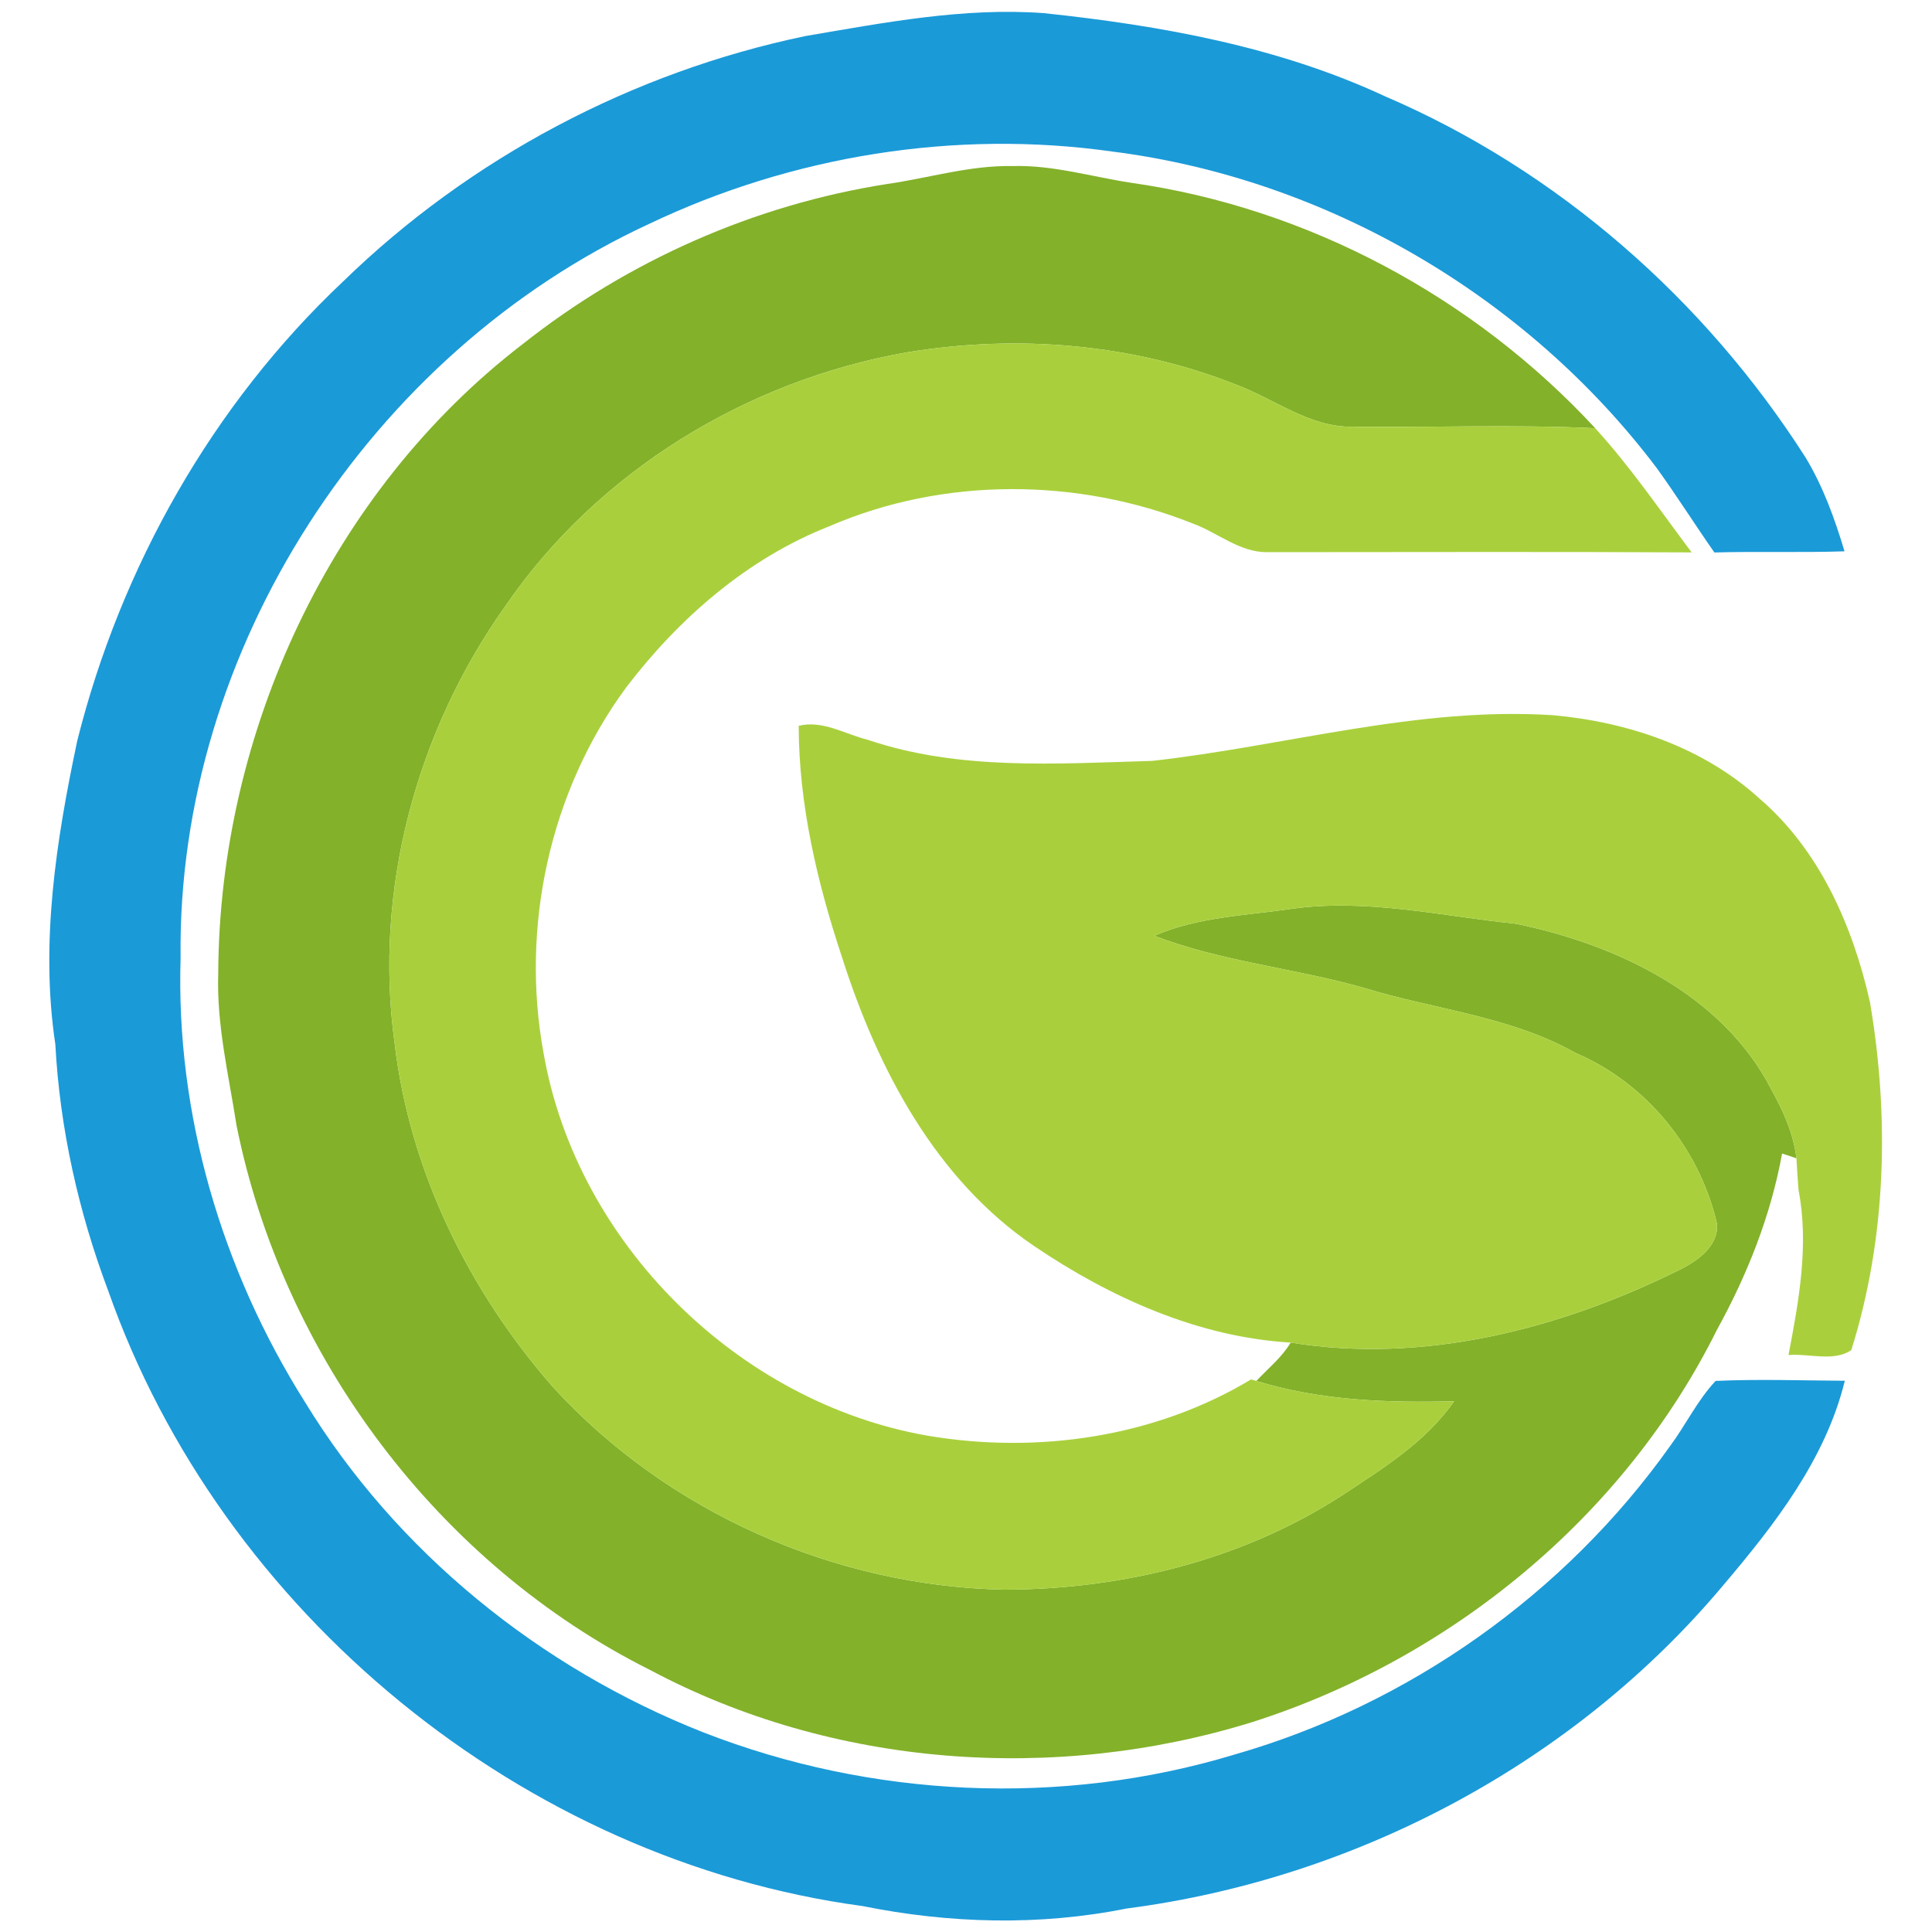 <?xml version="1.0" encoding="UTF-8" ?>
<!DOCTYPE svg PUBLIC "-//W3C//DTD SVG 1.1//EN" "http://www.w3.org/Graphics/SVG/1.1/DTD/svg11.dtd">
<svg width="250pt" height="250pt" viewBox="0 0 250 250" version="1.1" xmlns="http://www.w3.org/2000/svg">
<g id="#1b9ad8ff">
<path fill="#1b9ad8" opacity="1.00" d=" M 104.25 4.66 C 114.43 2.93 124.69 0.94 135.07 1.70 C 150.17 3.30 165.39 6.02 179.24 12.47 C 201.56 22.05 220.60 38.77 233.64 59.20 C 235.92 62.97 237.42 67.14 238.68 71.34 C 233.07 71.53 227.45 71.33 221.84 71.49 C 219.32 67.88 216.97 64.16 214.40 60.59 C 197.59 38.32 171.63 23.12 143.93 19.61 C 123.61 16.73 102.50 20.15 84.00 28.97 C 47.94 45.64 22.84 84.11 23.37 123.99 C 22.73 144.19 28.72 164.38 39.46 181.42 C 51.30 200.82 69.87 215.82 90.94 224.14 C 112.72 232.66 137.34 233.82 159.74 227.04 C 182.30 220.58 202.51 206.26 216.10 187.13 C 218.15 184.37 219.64 181.20 222.00 178.69 C 227.57 178.44 233.15 178.64 238.72 178.67 C 236.23 188.82 229.66 197.26 223.04 205.07 C 203.77 228.09 175.49 243.11 145.79 246.96 C 134.50 249.23 122.85 248.91 111.59 246.64 C 67.72 240.72 28.67 208.75 14.00 167.02 C 10.16 156.81 7.74 146.02 7.16 135.13 C 5.18 122.01 7.28 108.70 10.00 95.84 C 15.64 73.37 27.50 52.34 44.41 36.41 C 60.81 20.45 81.85 9.32 104.25 4.66 Z" />
</g>
<g id="#83b12aff">
<path fill="#83b12a" opacity="1.00" d=" M 114.79 23.81 C 120.19 23.04 125.50 21.38 131.00 21.49 C 136.21 21.33 141.24 22.87 146.35 23.65 C 169.23 26.89 190.76 38.47 206.42 55.41 C 195.94 54.91 185.44 55.33 174.95 55.22 C 169.49 55.27 165.05 51.72 160.15 49.85 C 146.67 44.46 131.67 43.23 117.38 45.59 C 96.69 49.20 77.33 60.99 65.41 78.40 C 53.87 94.61 48.34 115.20 51.06 134.98 C 53.01 151.49 60.65 167.03 71.54 179.47 C 86.37 195.70 108.04 205.28 129.98 205.70 C 145.22 205.67 160.69 201.88 173.57 193.56 C 178.87 190.06 184.47 186.63 188.16 181.32 C 179.57 181.54 170.85 181.25 162.58 178.69 C 164.09 177.07 165.87 175.66 167.01 173.73 C 184.29 176.53 201.96 171.96 217.42 164.27 C 219.71 163.13 222.48 161.16 222.16 158.27 C 219.90 148.61 213.05 140.15 203.87 136.25 C 195.39 131.47 185.59 130.64 176.43 127.81 C 167.49 125.28 158.08 124.43 149.37 121.09 C 155.01 118.64 161.24 118.47 167.23 117.59 C 176.94 116.25 186.58 118.55 196.20 119.54 C 209.16 122.22 222.82 128.63 229.16 140.89 C 230.72 143.69 232.08 146.67 232.46 149.89 C 231.84 149.67 231.22 149.46 230.60 149.27 C 229.14 157.30 226.11 164.93 222.18 172.06 C 210.17 196.26 187.70 214.65 162.07 222.83 C 136.56 230.75 107.81 228.71 84.13 216.10 C 56.76 202.40 36.60 175.55 30.60 145.59 C 29.59 139.08 28.02 132.62 28.24 126.00 C 28.36 94.85 42.77 63.62 67.63 44.53 C 81.24 33.75 97.63 26.49 114.79 23.81 Z" />
</g>
<g id="#a9d03cff">
<path fill="#a9d03c" opacity="1.00" d=" M 117.38 45.59 C 131.67 43.23 146.67 44.46 160.15 49.85 C 165.05 51.72 169.49 55.27 174.95 55.22 C 185.44 55.33 195.94 54.91 206.42 55.41 C 211.00 60.43 214.83 66.06 218.90 71.48 C 200.59 71.38 182.27 71.45 163.96 71.45 C 160.39 71.48 157.56 68.91 154.34 67.74 C 139.45 61.80 122.08 61.70 107.31 68.10 C 96.72 72.26 87.84 80.01 81.00 88.99 C 71.14 102.41 67.33 119.94 70.34 136.28 C 74.62 160.87 95.50 181.50 120.04 185.78 C 134.27 188.18 149.42 185.99 161.88 178.50 L 162.58 178.69 C 170.85 181.25 179.57 181.54 188.16 181.32 C 184.47 186.63 178.87 190.06 173.57 193.56 C 160.69 201.88 145.22 205.67 129.98 205.70 C 108.04 205.28 86.37 195.70 71.54 179.47 C 60.65 167.03 53.01 151.49 51.06 134.98 C 48.34 115.20 53.87 94.61 65.41 78.40 C 77.33 60.99 96.69 49.20 117.38 45.59 Z" />
<path fill="#a9d03c" opacity="1.00" d=" M 149.08 98.46 C 166.38 96.53 183.45 91.40 201.00 92.55 C 210.66 93.43 220.39 96.69 227.66 103.32 C 235.46 110.00 239.75 119.83 241.97 129.66 C 244.51 144.58 244.11 160.20 239.56 174.70 C 237.30 176.25 234.06 175.12 231.43 175.34 C 232.77 168.35 234.10 161.09 232.73 154.00 C 232.62 152.63 232.53 151.26 232.46 149.89 C 232.08 146.67 230.72 143.69 229.16 140.89 C 222.82 128.63 209.16 122.22 196.20 119.54 C 186.58 118.55 176.94 116.25 167.23 117.59 C 161.24 118.47 155.01 118.64 149.37 121.09 C 158.08 124.43 167.49 125.28 176.43 127.81 C 185.59 130.64 195.39 131.47 203.87 136.25 C 213.05 140.15 219.90 148.61 222.16 158.27 C 222.48 161.16 219.71 163.13 217.42 164.27 C 201.96 171.96 184.29 176.53 167.01 173.73 C 155.05 173.03 143.66 167.90 133.83 161.25 C 121.04 152.59 113.56 138.28 108.97 123.91 C 105.76 114.25 103.37 104.15 103.35 93.92 C 106.45 93.16 109.33 94.99 112.26 95.72 C 124.10 99.74 136.79 98.81 149.08 98.46 Z" />
</g>
</svg>
